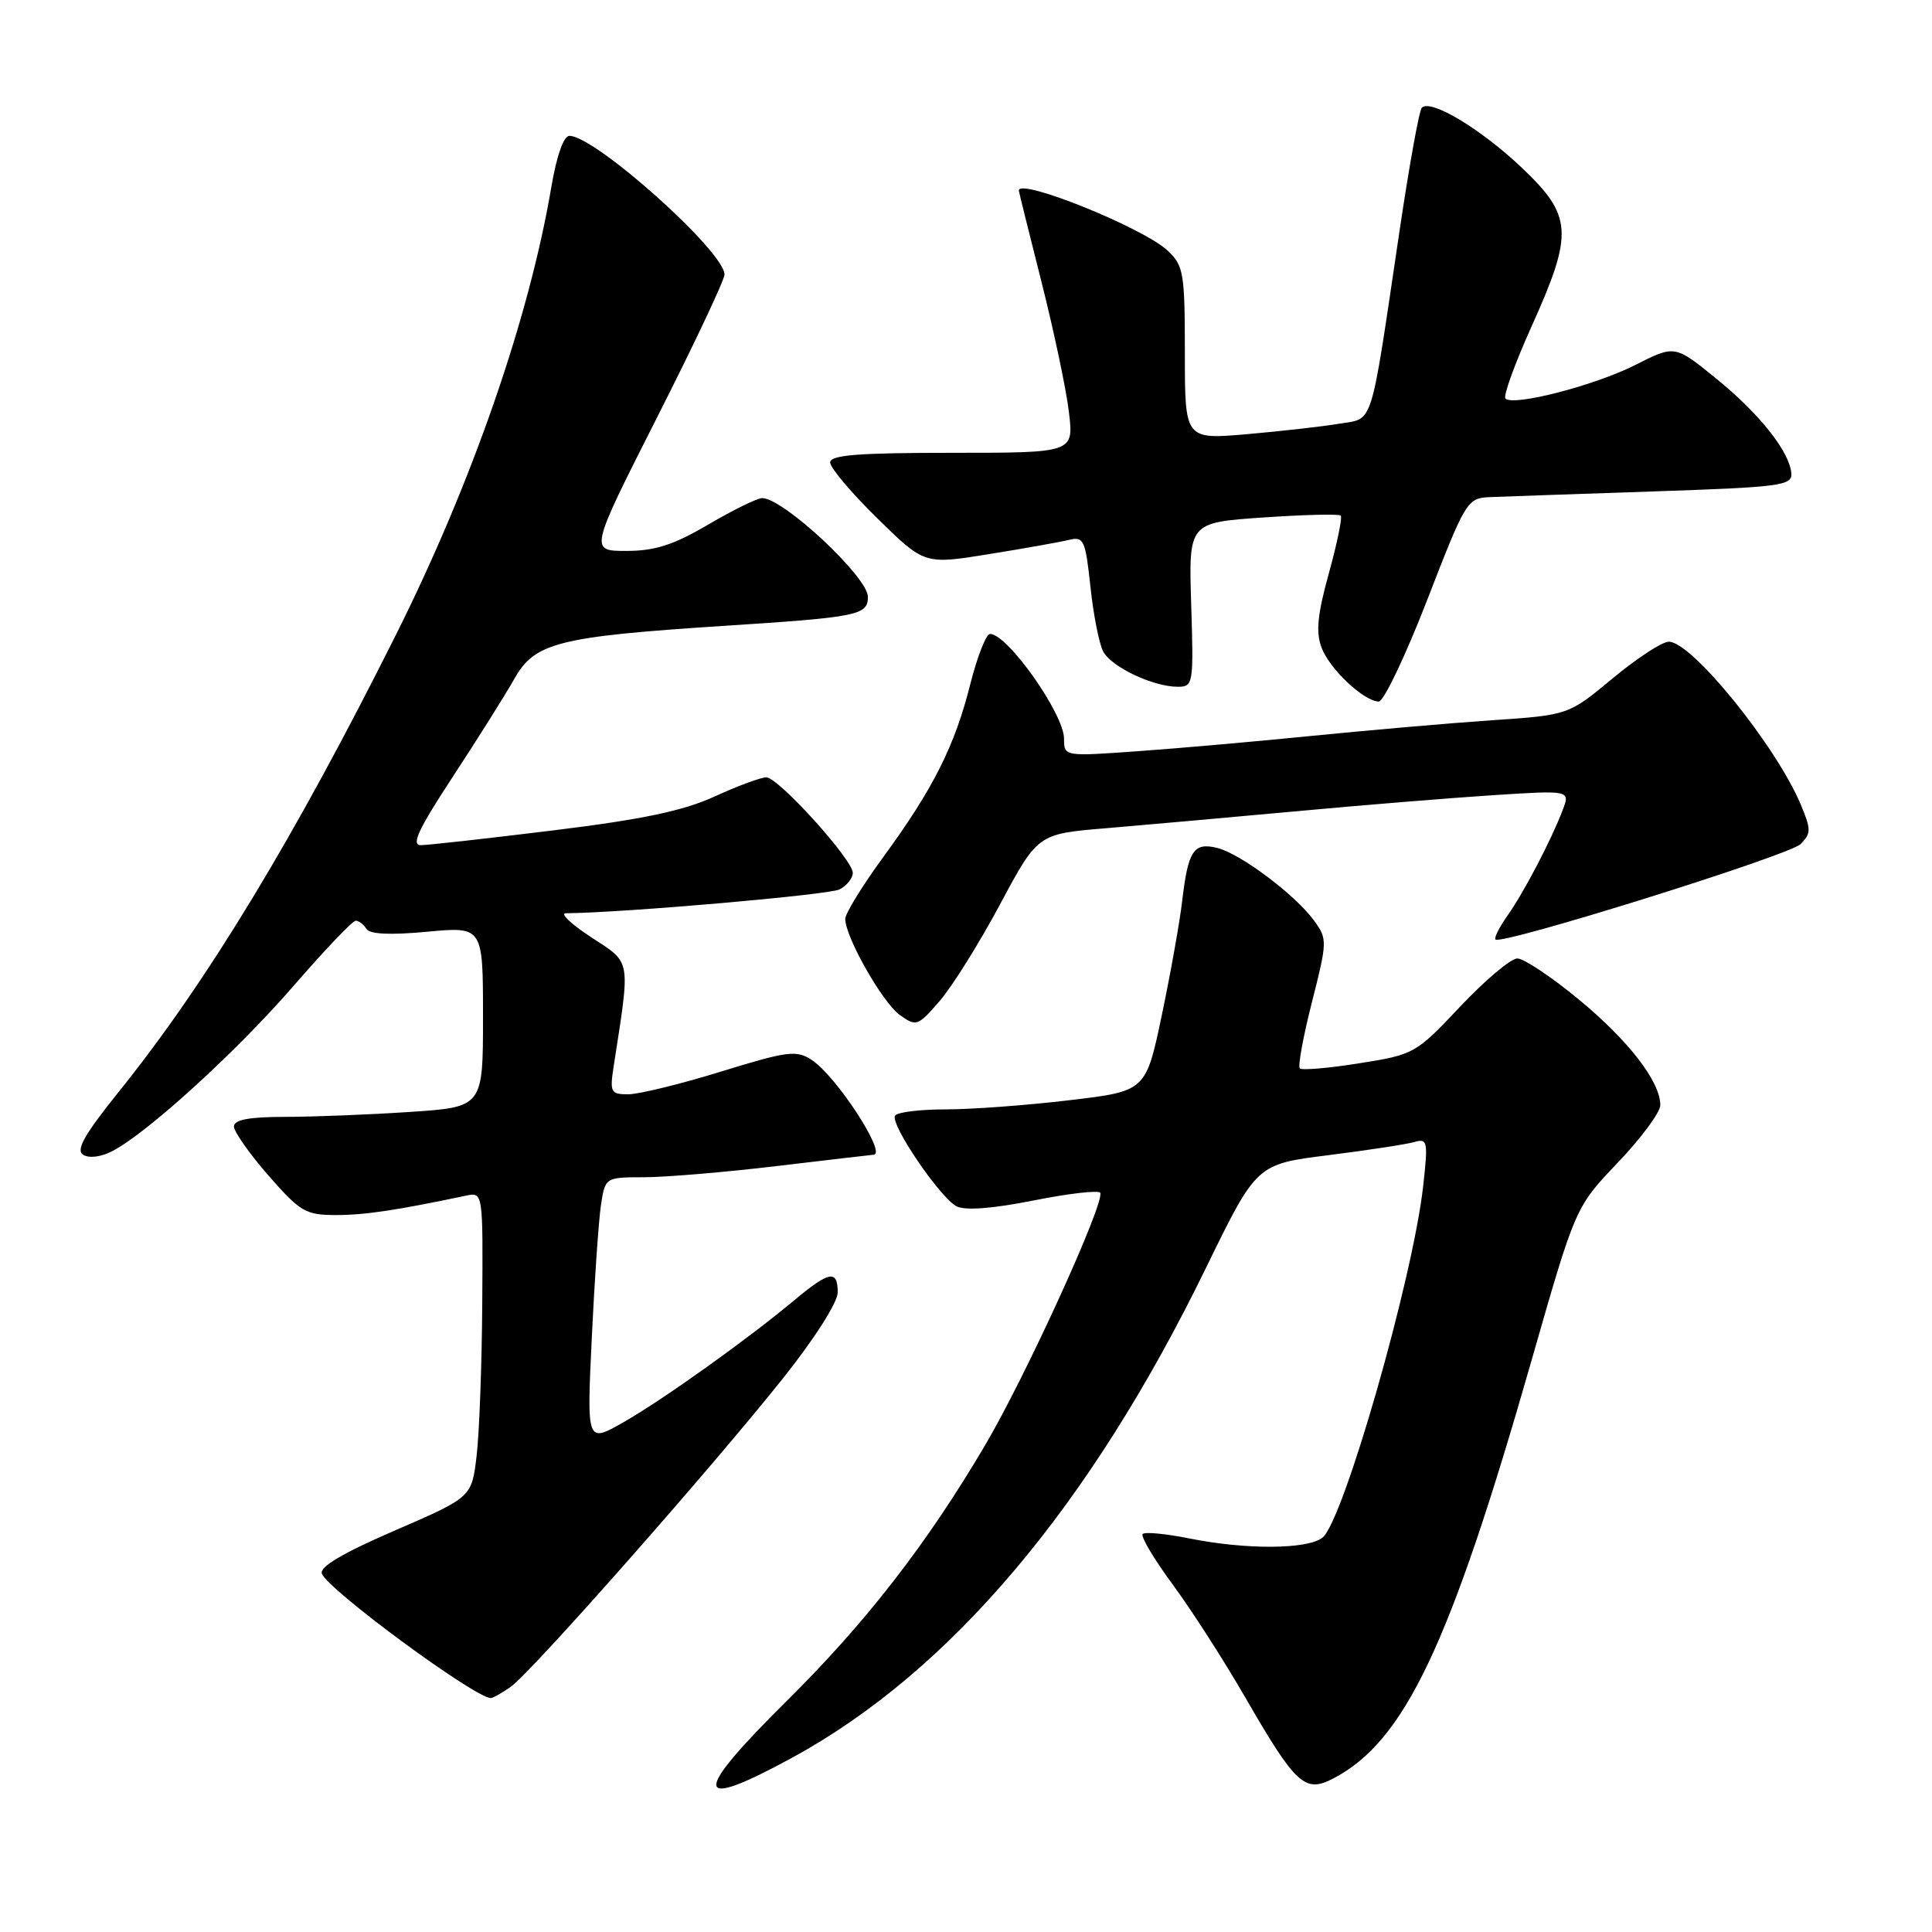 <?xml version="1.0" encoding="UTF-8" standalone="no"?>
<!DOCTYPE svg PUBLIC "-//W3C//DTD SVG 1.1//EN" "http://www.w3.org/Graphics/SVG/1.1/DTD/svg11.dtd" >
<svg xmlns="http://www.w3.org/2000/svg" xmlns:xlink="http://www.w3.org/1999/xlink" version="1.1" viewBox="0 0 256 256">
 <g >
 <path fill="currentColor"
d=" M 104.96 232.91 C 125.91 221.49 144.40 199.61 159.79 168.02 C 166.50 154.26 166.50 154.26 176.00 153.07 C 181.22 152.41 186.35 151.63 187.39 151.33 C 189.16 150.81 189.24 151.20 188.58 157.14 C 187.23 169.35 177.99 201.61 175.23 203.75 C 173.22 205.31 165.12 205.36 157.64 203.86 C 154.51 203.23 151.71 202.96 151.41 203.26 C 151.11 203.56 152.90 206.58 155.40 209.97 C 157.90 213.36 162.24 220.12 165.04 224.98 C 171.70 236.51 172.91 237.62 176.66 235.66 C 186.13 230.72 192.11 218.10 202.95 180.22 C 208.75 159.94 208.75 159.94 214.38 154.04 C 217.47 150.80 220.00 147.38 220.00 146.44 C 220.00 143.32 215.80 137.88 209.17 132.41 C 205.56 129.43 201.91 127.00 201.06 127.00 C 200.20 127.00 196.80 129.86 193.50 133.36 C 187.60 139.62 187.38 139.74 180.12 140.89 C 176.05 141.54 172.51 141.84 172.23 141.57 C 171.96 141.29 172.68 137.34 173.84 132.78 C 175.88 124.75 175.89 124.42 174.13 122.00 C 171.66 118.59 164.40 113.14 161.31 112.36 C 158.17 111.58 157.43 112.69 156.65 119.35 C 156.32 122.18 155.10 129.02 153.94 134.54 C 151.83 144.59 151.83 144.59 141.66 145.79 C 136.07 146.46 128.71 147.00 125.31 147.00 C 121.90 147.00 118.89 147.37 118.60 147.83 C 117.92 148.94 124.54 158.69 126.75 159.84 C 127.88 160.43 131.53 160.15 137.00 159.06 C 141.68 158.13 145.63 157.68 145.79 158.06 C 146.37 159.44 135.95 182.29 130.56 191.45 C 122.83 204.57 114.74 215.01 104.13 225.50 C 91.59 237.92 91.82 240.07 104.96 232.91 Z  M 67.69 223.50 C 70.39 221.61 94.40 194.40 103.85 182.51 C 107.95 177.35 111.00 172.56 111.00 171.26 C 111.00 168.21 109.90 168.41 105.26 172.28 C 99.03 177.48 87.94 185.41 82.62 188.45 C 77.75 191.23 77.75 191.23 78.41 177.37 C 78.77 169.74 79.32 161.81 79.62 159.75 C 80.18 156.00 80.18 156.00 85.34 155.99 C 88.18 155.99 96.12 155.32 103.00 154.50 C 109.88 153.68 115.61 153.01 115.75 153.01 C 117.57 152.95 110.82 142.58 107.56 140.45 C 105.53 139.12 104.39 139.26 95.54 141.99 C 90.16 143.65 84.63 145.00 83.25 145.00 C 80.92 145.00 80.78 144.74 81.32 141.25 C 83.55 126.86 83.70 127.69 78.35 124.20 C 75.68 122.45 74.16 121.02 74.97 121.01 C 82.56 120.95 109.89 118.57 111.25 117.85 C 112.21 117.35 113.00 116.36 113.00 115.66 C 113.00 113.91 103.13 103.00 101.54 103.00 C 100.83 103.00 97.74 104.14 94.69 105.54 C 90.54 107.44 85.13 108.58 73.32 110.03 C 64.62 111.10 56.72 111.98 55.77 111.99 C 54.44 112.00 55.43 109.89 60.00 102.92 C 63.28 97.92 66.94 92.09 68.14 89.97 C 70.85 85.14 73.94 84.36 95.93 82.93 C 113.74 81.78 115.00 81.52 115.00 79.08 C 115.00 76.46 103.79 66.00 100.99 66.00 C 100.35 66.00 97.15 67.57 93.86 69.50 C 89.24 72.21 86.79 73.00 83.00 73.00 C 78.11 73.00 78.11 73.00 87.05 55.34 C 91.97 45.63 96.00 37.09 96.00 36.38 C 96.00 33.33 78.86 18.00 75.45 18.00 C 74.69 18.00 73.76 20.63 73.06 24.75 C 70.11 42.16 62.56 63.91 52.52 84.00 C 39.01 111.02 27.40 130.17 15.80 144.59 C 11.16 150.36 10.01 152.39 11.03 153.02 C 11.82 153.51 13.44 153.30 14.94 152.50 C 19.65 150.02 31.42 139.27 38.94 130.59 C 43.03 125.87 46.72 122.00 47.13 122.00 C 47.54 122.00 48.18 122.48 48.55 123.08 C 48.99 123.79 51.69 123.92 56.61 123.46 C 64.00 122.77 64.00 122.77 64.00 134.73 C 64.00 146.70 64.00 146.70 54.25 147.34 C 48.89 147.70 41.46 147.99 37.75 147.99 C 32.97 148.00 31.00 148.37 31.00 149.27 C 31.00 149.96 33.06 152.89 35.58 155.77 C 39.79 160.58 40.50 161.00 44.53 161.00 C 48.33 161.00 52.50 160.38 61.75 158.43 C 64.00 157.96 64.00 157.96 63.90 172.73 C 63.85 180.85 63.51 189.95 63.15 192.94 C 62.50 198.39 62.50 198.39 52.32 202.80 C 45.42 205.78 42.30 207.63 42.65 208.52 C 43.47 210.67 62.91 224.98 65.03 225.00 C 65.32 225.00 66.52 224.33 67.69 223.50 Z  M 132.50 119.85 C 137.51 110.50 137.51 110.50 146.50 109.75 C 151.45 109.33 162.70 108.33 171.50 107.52 C 180.30 106.70 192.13 105.74 197.78 105.37 C 208.06 104.71 208.06 104.71 207.07 107.32 C 205.55 111.32 201.96 118.18 199.76 121.31 C 198.67 122.85 197.95 124.28 198.16 124.49 C 198.94 125.27 237.08 113.35 238.58 111.85 C 239.99 110.44 239.99 109.92 238.63 106.65 C 235.37 98.85 224.14 84.98 221.12 85.03 C 220.23 85.04 216.88 87.23 213.67 89.90 C 207.83 94.75 207.83 94.75 197.67 95.44 C 192.08 95.82 181.43 96.75 174.00 97.49 C 166.57 98.24 156.11 99.16 150.75 99.54 C 141.00 100.24 141.00 100.24 140.99 97.87 C 140.98 94.59 133.50 84.00 131.19 84.00 C 130.67 84.00 129.50 86.97 128.58 90.61 C 126.53 98.80 123.67 104.49 117.10 113.48 C 114.29 117.32 112.00 121.04 112.00 121.76 C 112.00 124.16 116.93 132.84 119.23 134.49 C 121.41 136.05 121.62 135.98 124.50 132.65 C 126.15 130.75 129.75 124.99 132.50 119.85 Z  M 189.11 79.50 C 194.21 66.33 194.42 66.00 197.42 65.87 C 199.11 65.80 208.82 65.46 219.00 65.12 C 235.93 64.55 237.49 64.35 237.36 62.72 C 237.12 59.83 233.14 54.81 227.34 50.11 C 221.92 45.71 221.92 45.71 216.69 48.36 C 211.33 51.07 200.53 53.87 199.48 52.81 C 199.16 52.49 200.72 48.18 202.95 43.23 C 208.53 30.84 208.38 28.60 201.59 22.17 C 196.16 17.04 189.57 13.09 188.40 14.27 C 188.05 14.61 186.72 22.00 185.43 30.70 C 181.50 57.19 182.07 55.37 177.47 56.14 C 175.29 56.51 169.79 57.13 165.25 57.53 C 157.00 58.24 157.00 58.24 157.00 46.79 C 157.00 36.18 156.84 35.19 154.72 33.21 C 151.50 30.18 134.98 23.52 135.00 25.25 C 135.00 25.39 136.36 30.85 138.01 37.38 C 139.66 43.92 141.30 51.68 141.64 54.63 C 142.28 60.00 142.28 60.00 126.14 60.00 C 113.70 60.00 110.00 60.29 110.00 61.28 C 110.00 61.98 112.81 65.31 116.25 68.68 C 122.50 74.81 122.50 74.81 131.00 73.43 C 135.68 72.68 140.46 71.83 141.63 71.54 C 143.61 71.06 143.82 71.53 144.49 77.76 C 144.88 81.47 145.65 85.33 146.18 86.33 C 147.28 88.39 152.81 91.00 156.06 91.00 C 158.11 91.00 158.17 90.65 157.84 80.12 C 157.50 69.25 157.50 69.25 167.36 68.57 C 172.79 68.20 177.42 68.08 177.65 68.32 C 177.89 68.55 177.18 71.98 176.09 75.93 C 174.57 81.41 174.34 83.76 175.11 85.81 C 176.18 88.65 180.69 92.90 182.69 92.96 C 183.34 92.98 186.23 86.92 189.11 79.50 Z "/>
</g>
</svg>